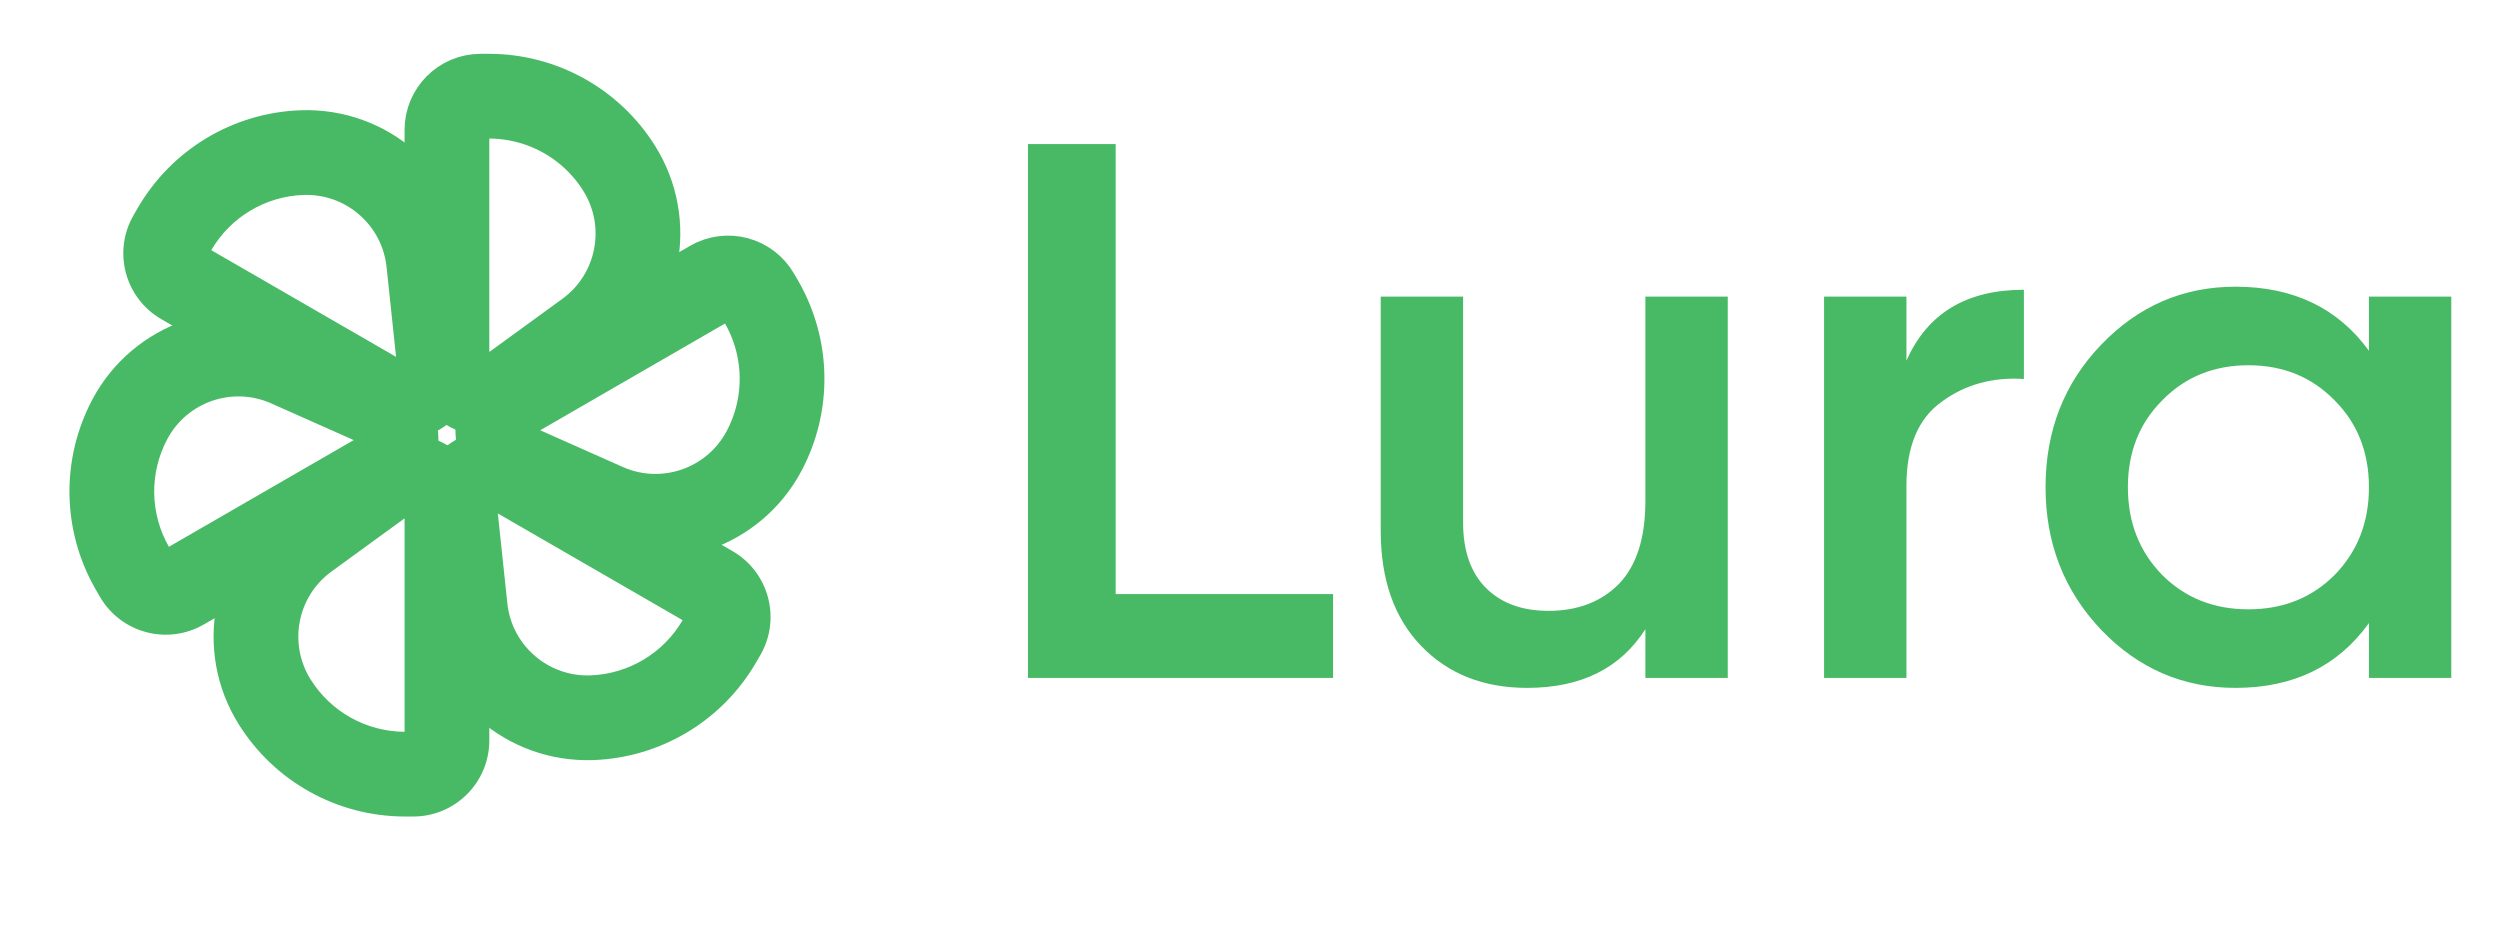 <svg width="59" height="22" viewBox="0 0 59 22" fill="none" xmlns="http://www.w3.org/2000/svg">
<path d="M26.33 14.02H31.46V16H24.26V3.4H26.33V14.02ZM38.831 7H40.775V16H38.831V14.848C38.243 15.772 37.313 16.234 36.041 16.234C35.009 16.234 34.175 15.904 33.539 15.244C32.903 14.584 32.585 13.678 32.585 12.526V7H34.529V12.328C34.529 13 34.709 13.516 35.069 13.876C35.429 14.236 35.921 14.416 36.545 14.416C37.229 14.416 37.781 14.206 38.201 13.786C38.621 13.354 38.831 12.7 38.831 11.824V7ZM44.992 8.512C45.484 7.396 46.408 6.838 47.764 6.838V8.944C47.02 8.896 46.372 9.076 45.82 9.484C45.268 9.88 44.992 10.54 44.992 11.464V16H43.048V7H44.992V8.512ZM55.907 7H57.85V16H55.907V14.704C55.175 15.724 54.124 16.234 52.757 16.234C51.52 16.234 50.465 15.778 49.589 14.866C48.712 13.942 48.275 12.82 48.275 11.5C48.275 10.168 48.712 9.046 49.589 8.134C50.465 7.222 51.52 6.766 52.757 6.766C54.124 6.766 55.175 7.27 55.907 8.278V7ZM51.029 13.57C51.569 14.11 52.246 14.38 53.062 14.38C53.879 14.38 54.556 14.11 55.096 13.57C55.636 13.018 55.907 12.328 55.907 11.5C55.907 10.672 55.636 9.988 55.096 9.448C54.556 8.896 53.879 8.62 53.062 8.62C52.246 8.62 51.569 8.896 51.029 9.448C50.489 9.988 50.218 10.672 50.218 11.5C50.218 12.328 50.489 13.018 51.029 13.57Z" fill="#48BA65"/>
<path d="M12.249 9.288L16.787 6.667C17.168 6.448 17.654 6.578 17.874 6.959L17.971 7.126C18.596 8.21 18.619 9.539 18.032 10.644C17.317 11.989 15.682 12.553 14.29 11.934L12.342 11.068C11.596 10.736 11.541 9.696 12.249 9.288Z" stroke="#48BA65" stroke-width="2"/>
<path fill-rule="evenodd" clip-rule="evenodd" d="M16.11 14.636L11.749 12.118L11.973 14.237C12.077 15.23 12.933 15.974 13.931 15.939C14.833 15.907 15.656 15.415 16.11 14.636ZM17.287 13.006C18.146 13.502 18.44 14.6 17.945 15.459L17.848 15.626C17.05 17.008 15.596 17.882 14.001 17.938C11.953 18.009 10.199 16.485 9.984 14.447L9.76 12.328C9.588 10.702 11.333 9.568 12.749 10.386L17.287 13.006Z" fill="#48BA65"/>
<path fill-rule="evenodd" clip-rule="evenodd" d="M9.548 17.27V12.233L7.824 13.487C7.016 14.075 6.801 15.187 7.33 16.034C7.808 16.8 8.646 17.266 9.548 17.27ZM11.548 17.474C11.548 18.466 10.744 19.27 9.752 19.27H9.559C7.963 19.27 6.48 18.448 5.634 17.094C4.548 15.357 4.991 13.075 6.648 11.87L8.372 10.616C9.694 9.655 11.548 10.599 11.548 12.233V17.474Z" fill="#48BA65"/>
<path fill-rule="evenodd" clip-rule="evenodd" d="M3.986 12.904L8.347 10.386L6.4 9.52C5.487 9.114 4.416 9.483 3.947 10.365C3.523 11.162 3.538 12.121 3.986 12.904ZM4.809 14.738C3.95 15.234 2.852 14.94 2.356 14.081L2.259 13.913C1.461 12.531 1.432 10.836 2.181 9.426C3.143 7.617 5.34 6.86 7.213 7.692L9.16 8.558C10.653 9.222 10.763 11.3 9.347 12.118L4.809 14.738Z" fill="#48BA65"/>
<path fill-rule="evenodd" clip-rule="evenodd" d="M4.986 5.904L9.347 8.422L9.123 6.302C9.018 5.309 8.163 4.566 7.164 4.601C6.262 4.632 5.44 5.124 4.986 5.904ZM3.808 7.533C2.95 7.038 2.655 5.939 3.151 5.081L3.248 4.913C4.046 3.531 5.499 2.658 7.094 2.602C9.142 2.53 10.897 4.054 11.112 6.092L11.336 8.212C11.508 9.837 9.763 10.971 8.347 10.154L3.808 7.533Z" fill="#48BA65"/>
<path d="M10.548 8.306V3.065C10.548 2.626 10.904 2.27 11.344 2.27H11.537C12.788 2.27 13.951 2.914 14.614 3.975C15.422 5.268 15.092 6.965 13.86 7.861L12.136 9.115C11.475 9.595 10.548 9.123 10.548 8.306Z" stroke="#48BA65" stroke-width="2"/>
</svg>
